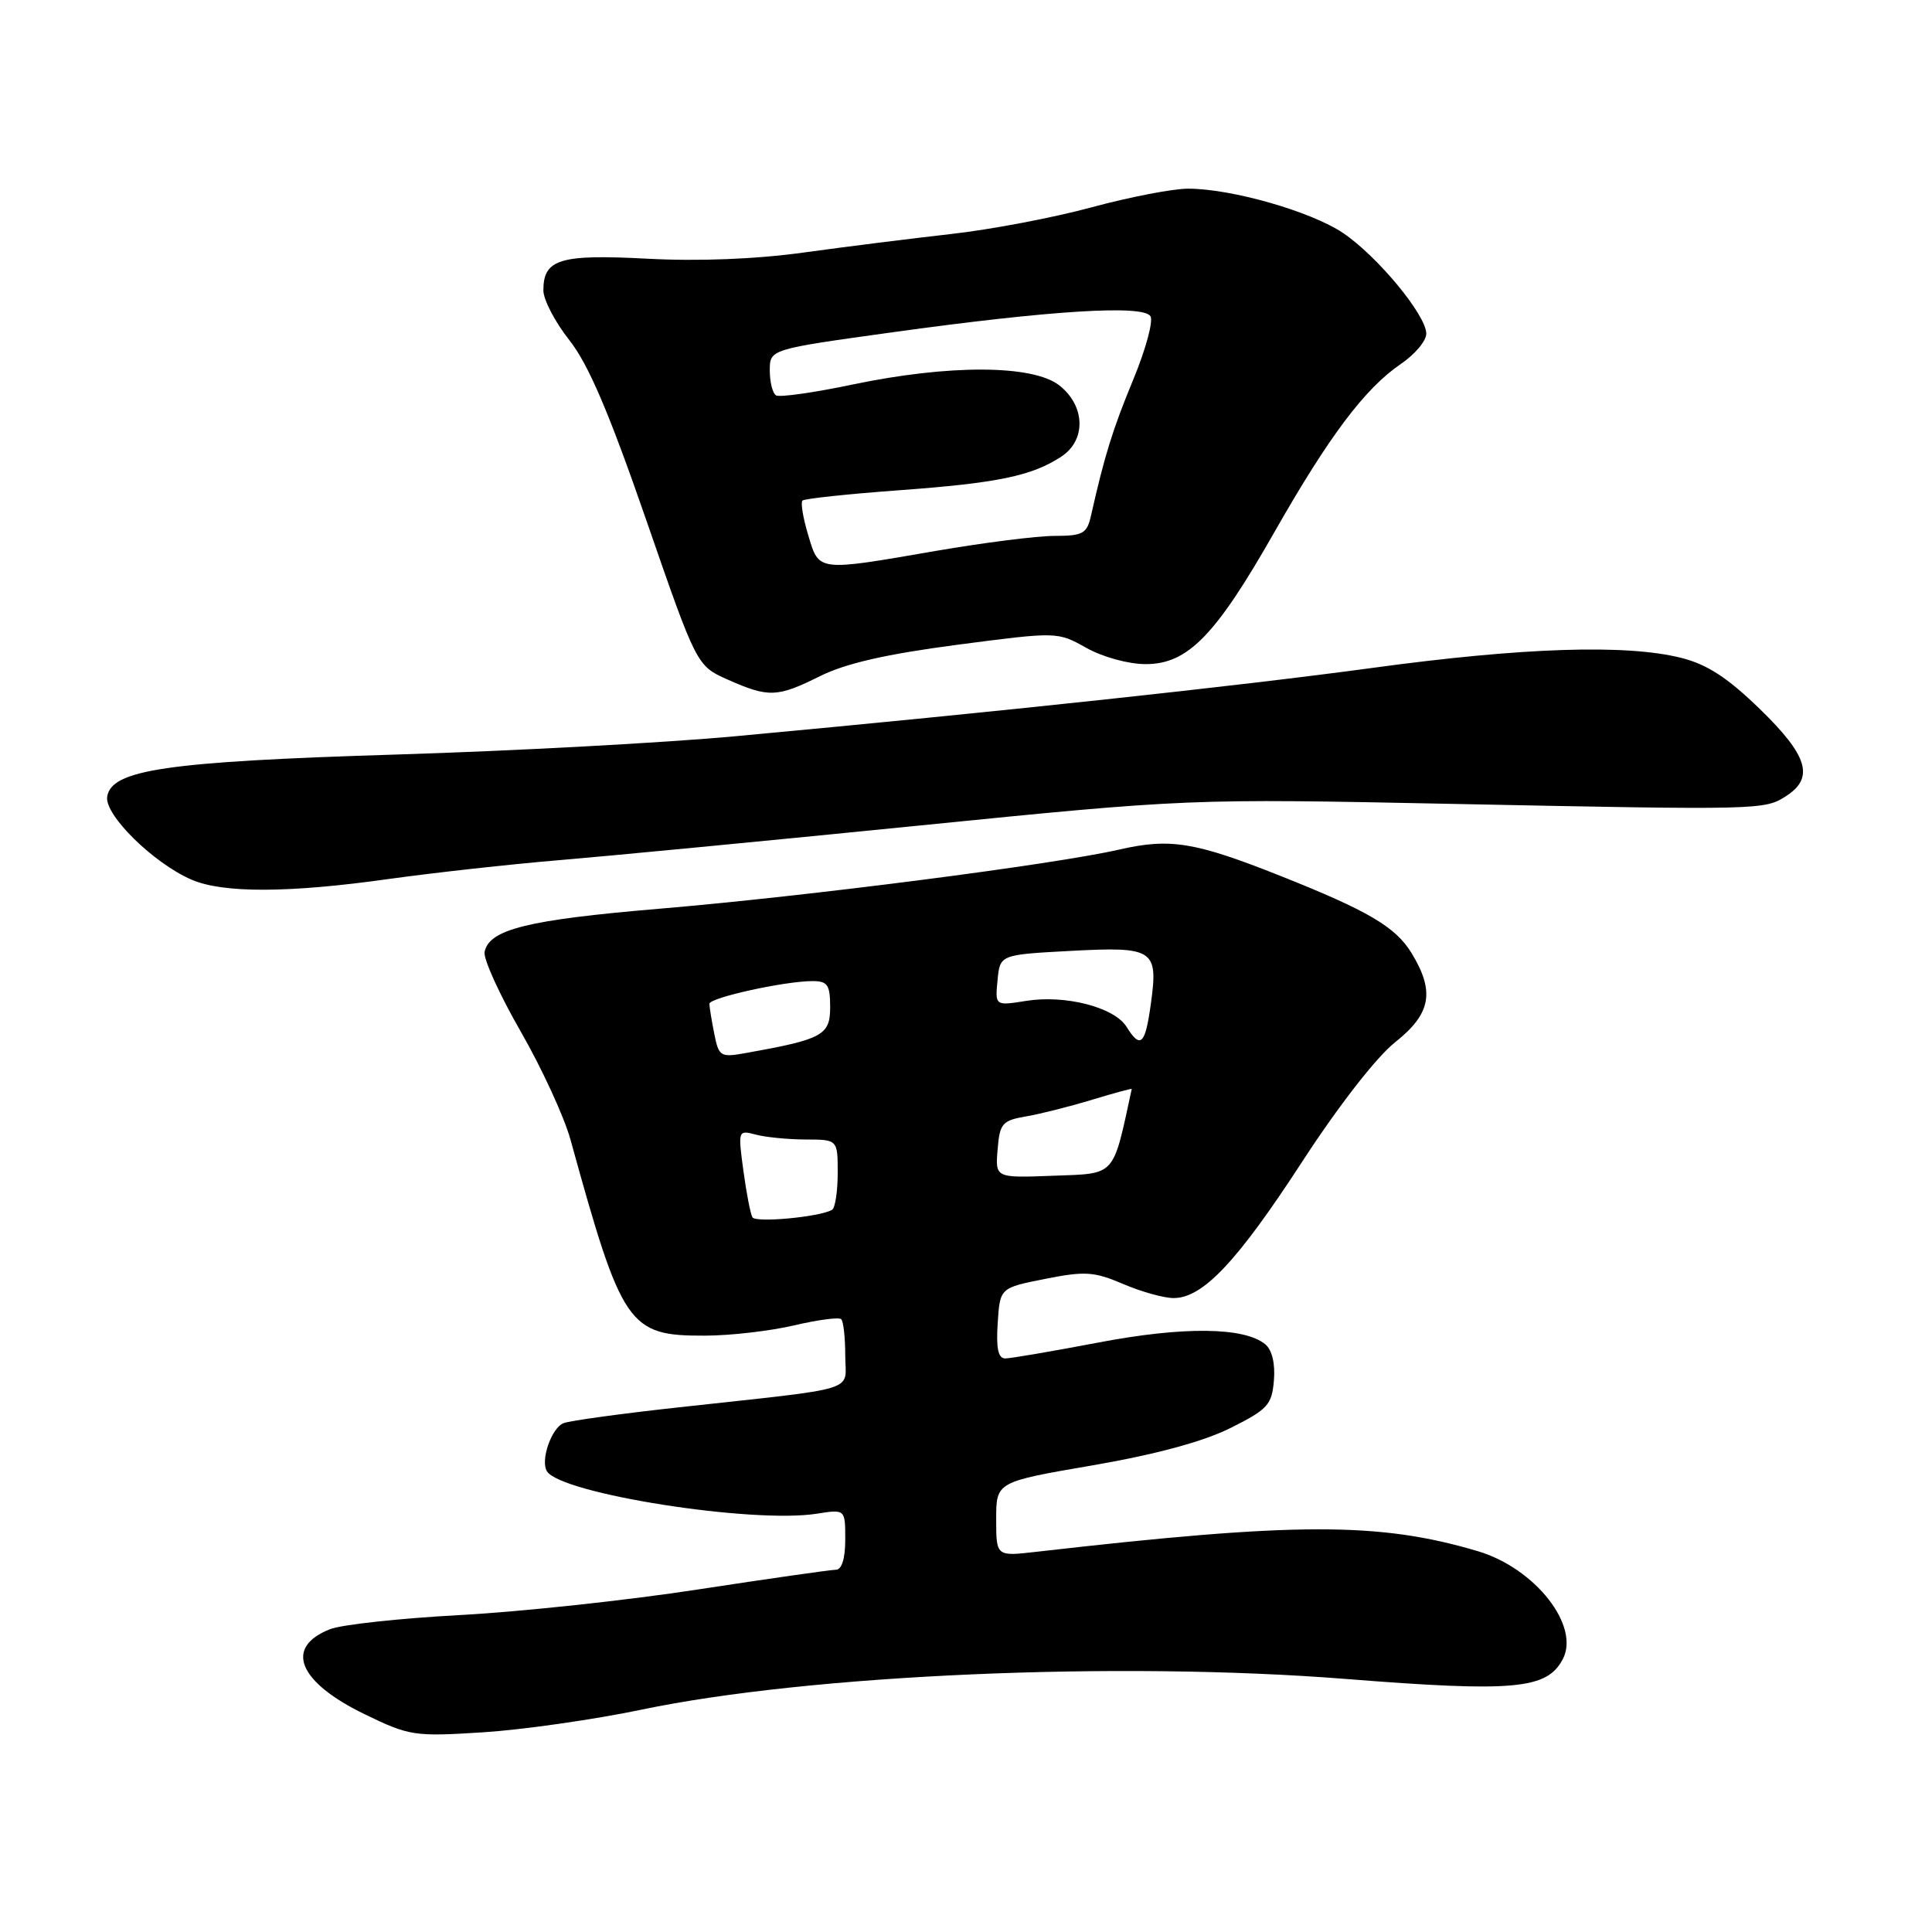 <?xml version="1.0" encoding="UTF-8" standalone="no"?>
<!DOCTYPE svg PUBLIC "-//W3C//DTD SVG 1.1//EN" "http://www.w3.org/Graphics/SVG/1.1/DTD/svg11.dtd" >
<svg xmlns="http://www.w3.org/2000/svg" xmlns:xlink="http://www.w3.org/1999/xlink" version="1.1" viewBox="0 0 256 256">
 <g >
 <path fill="currentColor"
d=" M 85.00 226.54 C 107.23 221.88 148.27 220.09 178.32 222.47 C 200.62 224.23 204.95 223.84 207.06 219.88 C 209.43 215.46 203.42 207.80 195.82 205.54 C 182.74 201.66 171.84 201.67 137.25 205.63 C 132.00 206.23 132.00 206.23 132.00 201.30 C 132.00 196.36 132.00 196.36 144.75 194.17 C 153.10 192.73 159.40 191.03 163.00 189.24 C 167.98 186.76 168.53 186.16 168.80 182.91 C 168.99 180.69 168.55 178.87 167.66 178.13 C 164.88 175.83 156.81 175.74 145.50 177.90 C 139.45 179.05 133.91 180.00 133.20 180.00 C 132.26 180.00 131.98 178.66 132.20 175.32 C 132.50 170.65 132.50 170.65 138.48 169.46 C 143.77 168.41 144.97 168.49 148.81 170.13 C 151.21 171.16 154.22 172.00 155.51 172.00 C 159.38 172.00 163.92 167.19 172.52 153.97 C 177.34 146.55 182.39 140.07 184.84 138.12 C 189.62 134.34 190.16 131.41 187.04 126.29 C 184.91 122.81 181.31 120.69 169.56 116.02 C 158.32 111.56 155.05 111.03 148.31 112.57 C 139.69 114.55 106.92 118.77 87.27 120.42 C 69.89 121.89 64.79 123.15 64.21 126.15 C 64.04 127.05 66.18 131.78 68.98 136.65 C 71.78 141.52 74.75 147.97 75.59 151.00 C 82.43 175.79 83.26 177.01 93.38 176.98 C 96.75 176.98 102.07 176.36 105.22 175.62 C 108.37 174.88 111.18 174.51 111.47 174.80 C 111.76 175.10 112.00 177.26 112.00 179.61 C 112.00 184.53 114.39 183.79 89.85 186.49 C 82.34 187.31 75.52 188.25 74.69 188.57 C 73.08 189.18 71.58 193.51 72.47 194.95 C 74.31 197.93 99.73 201.93 108.25 200.57 C 112.00 199.98 112.00 199.98 112.00 203.99 C 112.00 206.53 111.54 208.00 110.75 208.00 C 110.06 208.01 101.85 209.18 92.50 210.61 C 83.15 212.05 68.97 213.57 61.00 214.00 C 53.02 214.43 45.25 215.27 43.72 215.88 C 37.63 218.28 39.51 222.87 48.33 227.15 C 54.24 230.02 54.90 230.12 64.00 229.54 C 69.22 229.21 78.67 227.86 85.00 226.54 Z  M 51.52 116.47 C 57.50 115.64 67.59 114.52 73.94 113.99 C 80.30 113.46 101.70 111.41 121.50 109.42 C 157.50 105.81 157.50 105.81 192.50 106.52 C 233.59 107.35 233.83 107.34 236.75 105.43 C 240.42 103.02 239.52 100.10 233.21 93.97 C 228.92 89.80 226.22 88.04 222.77 87.17 C 215.49 85.34 201.82 85.78 181.86 88.50 C 164.04 90.92 132.31 94.33 97.50 97.55 C 88.15 98.42 67.90 99.51 52.50 99.98 C 22.01 100.92 14.72 101.99 14.20 105.59 C 13.86 108.00 20.33 114.37 25.36 116.55 C 29.52 118.37 38.24 118.34 51.52 116.47 Z  M 108.66 89.59 C 112.06 87.90 117.45 86.67 126.81 85.44 C 140.12 83.70 140.12 83.70 143.95 85.85 C 146.11 87.06 149.53 88.00 151.81 88.00 C 157.39 88.00 161.07 84.22 168.87 70.50 C 176.10 57.80 180.86 51.46 185.63 48.22 C 187.48 46.96 189.00 45.16 188.99 44.21 C 188.98 41.76 182.53 33.96 177.97 30.88 C 173.73 28.02 163.19 25.00 157.43 25.00 C 155.42 25.00 149.66 26.11 144.64 27.47 C 139.61 28.84 131.22 30.43 126.00 31.01 C 120.78 31.60 112.00 32.70 106.50 33.46 C 100.17 34.34 92.56 34.64 85.77 34.28 C 74.17 33.67 72.00 34.33 72.00 38.48 C 72.00 39.71 73.55 42.68 75.44 45.07 C 77.96 48.26 80.68 54.62 85.60 68.82 C 92.31 88.21 92.31 88.21 96.40 90.04 C 101.85 92.46 102.98 92.42 108.66 89.59 Z  M 99.70 161.30 C 99.44 160.86 98.90 158.07 98.50 155.10 C 97.78 149.78 97.80 149.72 100.14 150.34 C 101.44 150.69 104.41 150.98 106.75 150.99 C 111.00 151.00 111.00 151.00 111.00 155.44 C 111.00 157.88 110.66 160.08 110.25 160.31 C 108.61 161.26 100.15 162.05 99.70 161.30 Z  M 132.19 152.30 C 132.47 148.85 132.80 148.47 136.00 147.92 C 137.93 147.59 141.86 146.59 144.75 145.71 C 147.64 144.83 149.98 144.20 149.96 144.30 C 147.42 156.05 147.93 155.48 139.61 155.79 C 131.87 156.09 131.87 156.09 132.19 152.30 Z  M 94.64 136.96 C 94.29 135.19 94.00 133.42 94.00 133.01 C 94.00 132.20 103.98 130.00 107.67 130.00 C 109.66 130.00 110.00 130.50 110.00 133.46 C 110.00 137.17 109.00 137.71 98.89 139.52 C 95.45 140.14 95.25 140.02 94.64 136.96 Z  M 149.26 136.04 C 147.65 133.47 141.16 131.79 135.99 132.62 C 131.85 133.28 131.85 133.28 132.18 129.89 C 132.50 126.50 132.50 126.50 141.84 126.00 C 152.89 125.41 153.49 125.80 152.50 132.97 C 151.75 138.45 151.13 139.04 149.26 136.04 Z  M 107.09 70.90 C 106.41 68.65 106.07 66.59 106.33 66.33 C 106.59 66.07 112.36 65.46 119.15 64.96 C 132.16 64.01 136.72 63.07 140.62 60.51 C 143.95 58.33 143.82 53.79 140.37 51.07 C 136.87 48.32 125.78 48.27 112.98 50.95 C 107.85 52.03 103.28 52.67 102.83 52.39 C 102.37 52.11 102.00 50.62 102.00 49.08 C 102.00 46.28 102.00 46.28 118.25 44.03 C 139.24 41.12 151.48 40.36 152.44 41.90 C 152.84 42.54 151.81 46.31 150.17 50.28 C 147.44 56.87 146.36 60.36 144.58 68.25 C 144.03 70.72 143.53 71.00 139.73 71.01 C 137.40 71.01 130.32 71.91 124.00 73.00 C 108.21 75.73 108.55 75.77 107.09 70.90 Z "/>
</g>
</svg>
